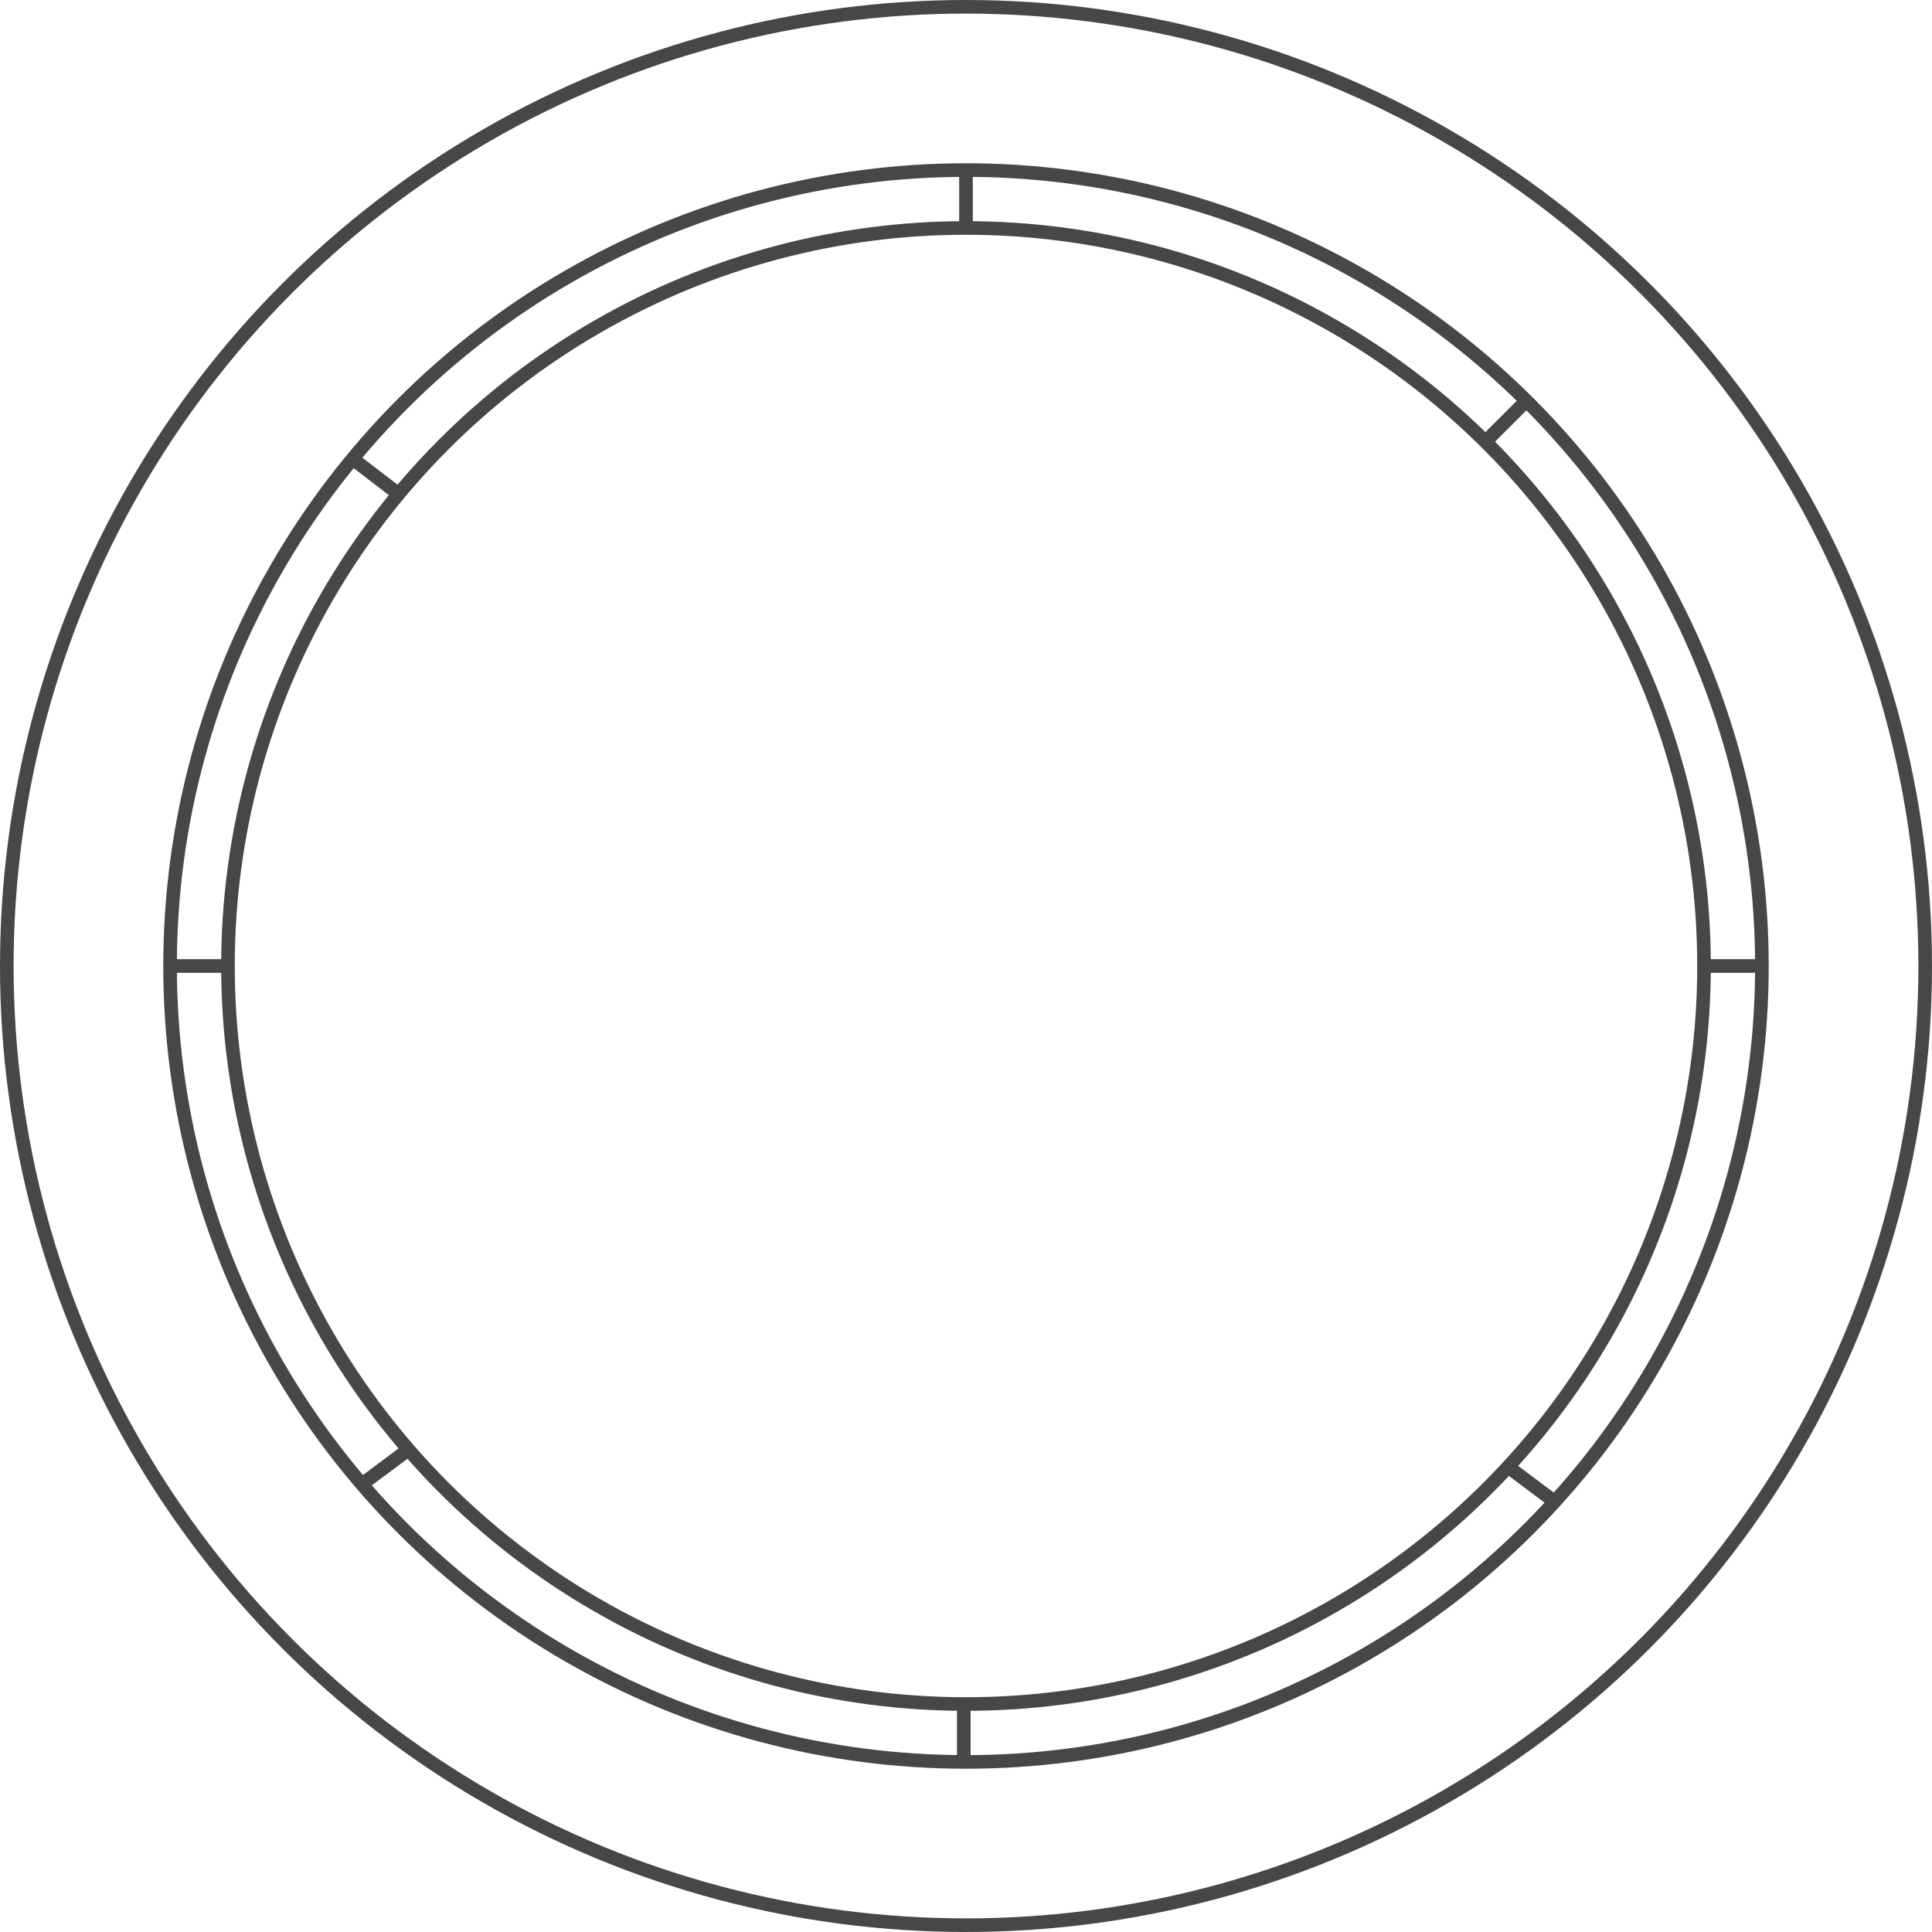 <?xml version="1.0" encoding="utf-8"?>
<!-- Generator: Adobe Illustrator 17.1.0, SVG Export Plug-In . SVG Version: 6.00 Build 0)  -->
<!DOCTYPE svg PUBLIC "-//W3C//DTD SVG 1.1//EN" "http://www.w3.org/Graphics/SVG/1.1/DTD/svg11.dtd">
<svg version="1.1" id="Layer_1" xmlns="http://www.w3.org/2000/svg" xmlns:xlink="http://www.w3.org/1999/xlink" x="0px" y="0px"
	 viewBox="0 0 142.001 142" enable-background="new 0 0 142.001 142" xml:space="preserve">
<circle fill="none" stroke="#484748" stroke-miterlimit="10" cx="71" cy="71" r="70.5"/>
<circle fill="none" stroke="#484748" stroke-miterlimit="10" cx="71" cy="71" r="58.5"/>
<circle fill="none" stroke="#484748" stroke-miterlimit="10" cx="71" cy="71" r="54.245"/>
<line fill="none" stroke="#484748" stroke-miterlimit="10" x1="71" y1="12.5" x2="71" y2="16.756"/>
<line fill="none" stroke="#484748" stroke-miterlimit="10" x1="70.838" y1="125.244" x2="70.838" y2="129.5"/>
<line fill="none" stroke="#484748" stroke-miterlimit="10" x1="12.5" y1="71" x2="16.756" y2="71"/>
<line fill="none" stroke="#484748" stroke-miterlimit="10" x1="125.244" y1="71" x2="129.5" y2="71"/>
<line fill="none" stroke="#484748" stroke-miterlimit="10" x1="25.917" y1="33.719" x2="29.297" y2="36.312"/>
<line fill="none" stroke="#484748" stroke-miterlimit="10" x1="112.188" y1="29.458" x2="109.177" y2="32.466"/>
<line fill="none" stroke="#484748" stroke-miterlimit="10" x1="114.266" y1="110.376" x2="110.841" y2="107.809"/>
<line fill="none" stroke="#484748" stroke-miterlimit="10" x1="30.02" y1="106.54" x2="26.602" y2="109.092"/>
</svg>
